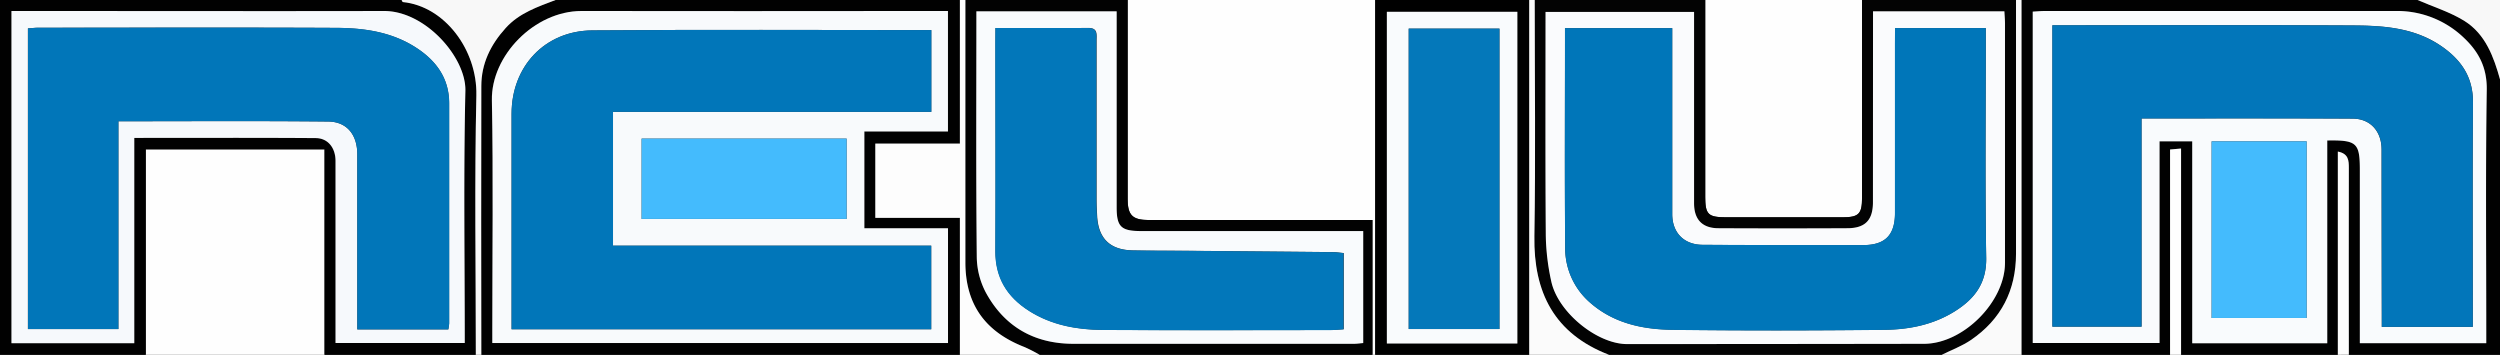<svg id="Layer_1" data-name="Layer 1" xmlns="http://www.w3.org/2000/svg" viewBox="0 0 908.96 129"><rect x="0" y="0" width="908.96" height="129" fill="#333333" stroke="none"/><defs><style>.cls-1{fill:#fefefe;}.cls-2{fill:#010101;}.cls-3{fill:#030303;}.cls-4{fill:#020202;}.cls-5{fill:#fdfdfd;}.cls-6{fill:#f8f8f8;}.cls-7{fill:#fbfbfb;}.cls-8{fill:#fafafa;}.cls-9{fill:#f9fbfd;}.cls-10{fill:#f6f9fc;}.cls-11{fill:#fafbfd;}.cls-12{fill:#f8fafc;}.cls-13{fill:#0276ba;}.cls-14{fill:#44bbfd;}.cls-15{fill:#0176b9;}.cls-16{fill:#0076b9;}.cls-17{fill:#0277ba;}.cls-18{fill:#0478ba;}</style></defs><title>nelium_borde blanco_crop</title><path class="cls-1" d="M410,0h90V129h-1V80h-5.41q-37.93,0-75.87,0c-6,0-7.71-1.76-7.71-7.61Q410,36.19,410,0Z"/><path class="cls-1" d="M118,129H53V54.29h65Z"/><path class="cls-1" d="M620,0h57q0,36,0,72c0,5.81-1.23,7-7,7q-21.24,0-42.49,0C621,79,620,77.93,620,71.48Q620,35.74,620,0Z"/><path class="cls-2" d="M850,129H793V54l-4,.36V129H735V0H879c5.72,2.5,11.85,4.36,17.08,7.65,7.62,4.8,10.6,13,12.92,21.35V129H854q0-33.93,0-67.86c0-2.77-.1-5.27-4-6Zm-110.89-4.29h46.1V51.39h11.89V124.8h49.06V51.08C856.91,50.94,858,52,858,61.9q0,22,0,44v18.86h46v-5.14c0-29-.27-58,.18-87,.12-8-2.89-13.77-8.28-18.86A35,35,0,0,0,870.92,4Q807.19,4,743.45,4c-1.44,0-2.87.14-4.38.22Z"/><path class="cls-2" d="M118,129V54.29H53V129H0V0H146c.17.26.31.73.5.75,15.3,1.57,27.06,17.52,26.7,33.92-.71,31.43-.2,62.89-.2,94.33ZM48.82,50.14c22.37,0,44.16-.09,65.95.07,4.45,0,7.18,3.59,7.18,8.29q0,30.5,0,61v5.22h47c0-30.77-.47-61.26.23-91.72.28-12.16-14.55-29.08-29.53-29C96,4.08,52.34,4,8.68,4H4.17v120.8H48.82Z"/><path class="cls-3" d="M620,0q0,35.74,0,71.48c0,6.45,1,7.5,7.51,7.51q21.24,0,42.49,0c5.75,0,7-1.2,7-7q0-36,0-72h56q0,46.16,0,92.3c0,13.26-5.45,23.83-16.4,31.32-3.24,2.22-7,3.61-10.59,5.38H585c-19.81-7.64-27.46-22.56-27.12-43.19.47-28.6.12-57.21.12-85.81Zm61,4.12V73.5c0,6.47-2.76,9.42-9.33,9.46q-23.5.14-47,0c-5.78,0-8.71-3.23-8.71-9.06l0-65V4.33H562c0,27.31-.11,54.3.09,81.29a83.32,83.32,0,0,0,2,16.71c2.42,11.2,16.65,22.77,27.55,22.76q54,0,108-.1C713.77,125,729,109.74,729,95.53q0-43.5,0-87c0-1.44-.14-2.88-.22-4.42Z"/><path class="cls-2" d="M202,0H349V52.18H318.25v27H349V129H175q0-48.85,0-97.7c0-8.16,3.35-15,8.78-21.06C188.74,4.71,195.4,2.52,202,0Zm112.3,83V47.81h30.4V4H332.42q-60.5,0-121,0c-17.1,0-32.91,16.28-32.61,32.5.52,27.65.15,55.33.15,83v5.25H344.68V83Z"/><path class="cls-4" d="M410,0q0,36.2,0,72.38c0,5.85,1.75,7.61,7.71,7.61q37.94,0,75.87,0H499v49H378a59,59,0,0,0-5.48-2.81C358.12,120.62,351,110.59,351,95.41Q350.91,47.7,351,0ZM355,4.13c0,30.1-.13,59.73.14,89.36a28.46,28.46,0,0,0,3.26,12.79C365.12,118.75,376,125,390.23,125q51,.09,101.92,0c1.26,0,2.51-.2,3.46-.27V84H414.82c-7.23,0-8.86-1.56-8.86-8.62V4.13Z"/><path d="M500,129V0h56V129Zm51.72-4.11V4.29H504.24v120.6Z"/><path class="cls-5" d="M351,0q0,47.7,0,95.41c0,15.18,7.15,25.21,21.51,30.78A59,59,0,0,1,378,129H349V79.21H318.25v-27H349V0Z"/><path class="cls-6" d="M202,0c-6.56,2.52-13.22,4.71-18.18,10.24C178.35,16.3,175,23.14,175,31.3q-.1,48.84,0,97.7h-2c0-31.44-.51-62.9.2-94.33.36-16.4-11.4-32.35-26.7-33.92-.19,0-.33-.49-.5-.75Z"/><path class="cls-7" d="M556,129V0h2c0,28.6.35,57.21-.12,85.81-.34,20.63,7.31,35.55,27.12,43.19Z"/><path class="cls-8" d="M706,129c3.55-1.77,7.35-3.16,10.59-5.38,11-7.49,16.38-18.06,16.4-31.32q0-46.15,0-92.3h2V129Z"/><path class="cls-1" d="M789,129V54.36l4-.36v75Z"/><path class="cls-5" d="M850,129V55.1c3.92.77,4,3.27,4,6q-.06,33.93,0,67.86Z"/><path class="cls-6" d="M909,29c-2.32-8.33-5.3-16.55-12.92-21.35C890.81,4.36,884.68,2.5,879,0h30Z"/><path class="cls-9" d="M739.07,124.71V4.23C740.58,4.15,742,4,743.45,4q63.74,0,127.47,0a35,35,0,0,1,24.94,9.78c5.39,5.09,8.4,10.84,8.28,18.86-.45,29-.18,58-.18,87v5.14H858V105.89q0-22,0-44c0-9.94-1.06-11-11.85-10.82V124.8H797.06V51.39H785.17v73.32Zm39.56-81.63c26.12,0,51.42-.1,76.71.06,6.53,0,10.54,4.68,10.55,11.19q0,30,.07,60v4.51h33.12v-4.64c0-25.65-.12-51.31.06-77,.07-9.26-4.37-15.55-11.61-20.5-9.51-6.5-20.44-7.38-31.37-7.45-35-.2-70-.07-104.94-.07h-5V118.76h32.43Zm25.48,72.53h34.55V51.39H804.11Z"/><path class="cls-10" d="M48.82,50.14v74.65H4.17V4H8.68c43.66,0,87.33.09,131,0,15,0,29.81,16.88,29.53,29-.7,30.46-.23,61-.23,91.72H122V119.5q0-30.5,0-61c0-4.7-2.73-8.26-7.18-8.29C93,50.05,71.19,50.14,48.82,50.14ZM163,119.77a19,19,0,0,0,.29-2.17q0-40,0-80c0-9-4.56-15.36-11.8-20.12-9-5.9-19.16-7.3-29.5-7.35-36-.17-72-.07-108-.05-1.28,0-2.57.16-3.86.24V119.65H43.05V44.09c25.69,0,51-.16,76.28.1,6.85.07,10.56,4.85,10.57,11.87q0,29.25,0,58.5v5.21Z"/><path class="cls-11" d="M681,4.12h47.76c.08,1.54.22,3,.22,4.42q0,43.5,0,87c0,14.21-15.18,29.43-29.41,29.46q-54,.09-108,.1c-10.9,0-25.13-11.56-27.55-22.76a83.32,83.32,0,0,1-2-16.71c-.2-27-.09-54-.09-81.29h54V8.92l0,65c0,5.83,2.93,9,8.71,9.06q23.49.12,47,0c6.57,0,9.33-3,9.33-9.46Zm8,6.08V16q0,30.74,0,61.47c0,7.92-3.51,11.62-11.49,11.65q-29.19.11-58.38-.1C612.24,89,608,84.59,608,77.87q0-31.25,0-62.47V10.24H569v5.09c0,24.82-.12,49.65.08,74.47a26.16,26.16,0,0,0,9,20.16c8.62,7.59,19.19,9.79,30.07,9.93,25.66.33,51.31.28,77,0,9-.09,17.81-1.84,25.65-6.77,7.16-4.51,11.52-10.17,11.36-19.44-.43-26-.15-52-.15-78V10.2Z"/><path class="cls-12" d="M314.26,83h30.42v41.72H179v-5.25c0-27.66.37-55.34-.15-83C178.51,20.26,194.32,4,211.42,4q60.5.08,121,0h12.24V47.81h-30.4ZM222.88,40.68H338.6V10.94c-41.32,0-82.29-.22-123.26.11C198.05,11.18,186,24.2,186,41.33v78.38H338.58V89.33H222.88Zm84.94,9.72H233.28V79.6h74.54Z"/><path class="cls-9" d="M355,4.13h51V75.39c0,7.06,1.63,8.62,8.86,8.62h80.79v40.72c-.95.07-2.2.27-3.46.27q-51,0-101.92,0c-14.21,0-25.11-6.23-31.87-18.7a28.46,28.46,0,0,1-3.26-12.79C354.83,63.86,355,34.23,355,4.13Zm6.94,6.06V15.7c0,25.16.09,50.32,0,75.48-.05,9.79,4.32,16.78,12.33,21.87s17.28,6.81,26.63,6.88c27.66.19,55.32.07,83,.06,1.44,0,2.88-.17,4.69-.28V92c-1.51-.14-2.64-.33-3.77-.34q-26-.25-51.95-.48c-7-.06-14,0-21-.15-8.22-.16-12.45-4.27-12.94-12.35-.11-2-.21-4-.21-6q0-29,0-58c0-2.14.48-4.53-2.95-4.52C384.54,10.22,373.43,10.19,361.9,10.19Z"/><path class="cls-9" d="M551.68,124.89H504.24V4.29h47.44ZM512.18,10.4V119.63h33V10.4Z"/><path class="cls-13" d="M778.63,43.08v75.68H746.2V9.19h5c35,0,70-.13,104.94.07,10.93.07,21.86,1,31.37,7.45,7.24,4.95,11.68,11.24,11.61,20.5-.18,25.65-.06,51.31-.06,77v4.64H866V114.3q0-30-.07-60c0-6.51-4-11.15-10.55-11.19C830.05,43,804.75,43.08,778.63,43.08Z"/><path class="cls-14" d="M804.11,115.61V51.39h34.55v64.22Z"/><path class="cls-15" d="M163,119.77H129.9v-5.21q0-29.25,0-58.5c0-7-3.72-11.8-10.57-11.87-25.29-.26-50.59-.1-76.28-.1v75.56H10.18V10.32c1.29-.08,2.58-.24,3.86-.24,36,0,72-.12,108,.05,10.34,0,20.53,1.45,29.5,7.35,7.24,4.76,11.79,11.14,11.8,20.12q0,40,0,80A19,19,0,0,1,163,119.77Z"/><path class="cls-16" d="M689,10.2h33v5.53c0,26-.28,52,.15,78,.16,9.27-4.2,14.93-11.36,19.44-7.84,4.93-16.67,6.68-25.65,6.77-25.66.27-51.31.32-77,0-10.88-.14-21.45-2.34-30.07-9.93a26.16,26.16,0,0,1-9-20.16C568.84,65,569,40.15,569,15.33V10.24h39V15.4q0,31.23,0,62.47C608,84.59,612.24,89,619.09,89q29.19.16,58.38.1c8,0,11.48-3.73,11.49-11.65q0-30.73,0-61.47Z"/><path class="cls-15" d="M222.88,40.68V89.33h115.7v30.38H186V41.33c0-17.13,12.08-30.15,29.37-30.28,41-.33,81.94-.11,123.26-.11V40.68Z"/><path class="cls-14" d="M307.82,50.4V79.6H233.28V50.4Z"/><path class="cls-17" d="M361.9,10.19c11.53,0,22.64,0,33.76,0,3.43,0,2.95,2.38,2.95,4.52q0,29,0,58c0,2,.1,4,.21,6,.49,8.08,4.72,12.19,12.94,12.35,7,.14,14,.09,21,.15q26,.22,51.95.48c1.13,0,2.26.2,3.77.34v27.72c-1.81.11-3.25.28-4.69.28-27.66,0-55.32.13-83-.06-9.35-.07-18.49-1.72-26.63-6.88S361.8,101,361.85,91.18c.14-25.16,0-50.32,0-75.48Z"/><path class="cls-18" d="M512.18,10.4h33V119.63h-33Z"/></svg>